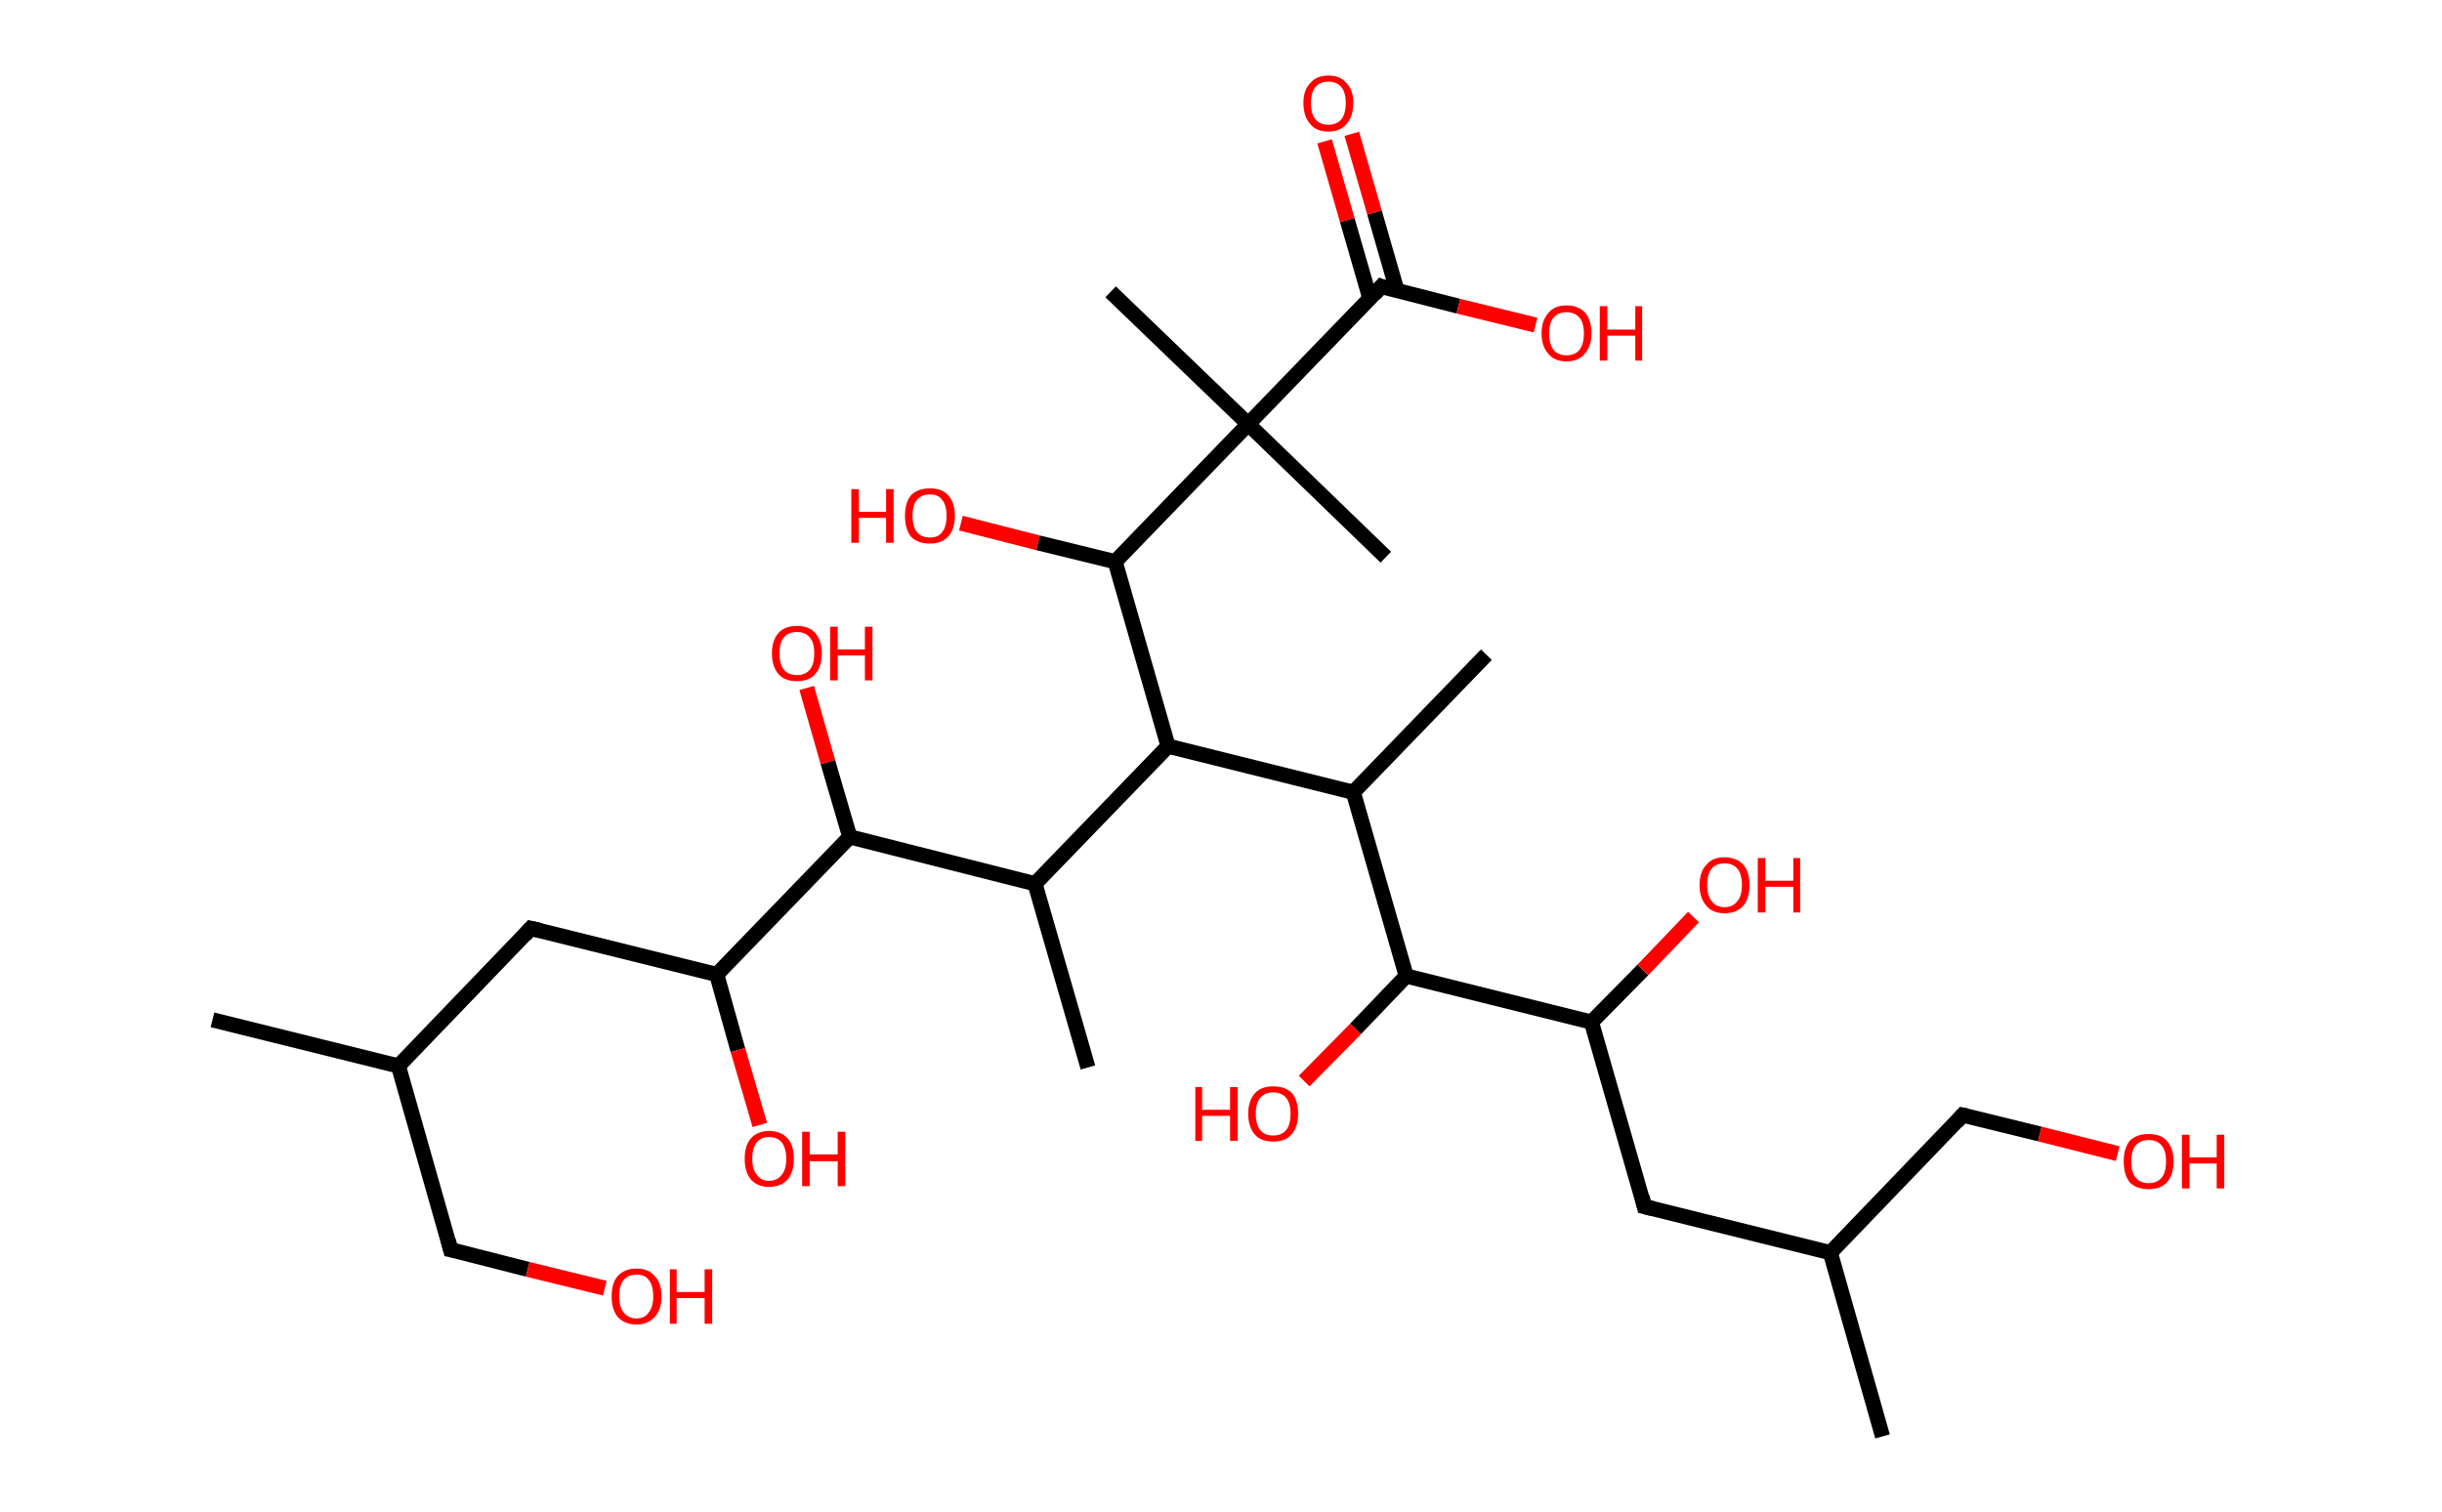 <?xml version='1.0' encoding='ASCII' standalone='yes'?>
<svg xmlns="http://www.w3.org/2000/svg" xmlns:rdkit="http://www.rdkit.org/xml" xmlns:xlink="http://www.w3.org/1999/xlink" version="1.1" baseProfile="full" xml:space="preserve" width="323px" height="200px" viewBox="0 0 323 200">
<!-- END OF HEADER -->
<rect style="opacity:1.0;fill:#FFFFFF;stroke:none" width="323.0" height="200.0" x="0.0" y="0.0"> </rect>
<path class="bond-0 atom-0 atom-1" d="M 28.1,134.9 L 52.7,141.0" style="fill:none;fill-rule:evenodd;stroke:#000000;stroke-width:2.0px;stroke-linecap:butt;stroke-linejoin:miter;stroke-opacity:1"/>
<path class="bond-1 atom-1 atom-2" d="M 52.7,141.0 L 59.6,165.3" style="fill:none;fill-rule:evenodd;stroke:#000000;stroke-width:2.0px;stroke-linecap:butt;stroke-linejoin:miter;stroke-opacity:1"/>
<path class="bond-2 atom-2 atom-3" d="M 59.6,165.3 L 69.8,167.9" style="fill:none;fill-rule:evenodd;stroke:#000000;stroke-width:2.0px;stroke-linecap:butt;stroke-linejoin:miter;stroke-opacity:1"/>
<path class="bond-2 atom-2 atom-3" d="M 69.8,167.9 L 80.0,170.4" style="fill:none;fill-rule:evenodd;stroke:#FF0000;stroke-width:2.0px;stroke-linecap:butt;stroke-linejoin:miter;stroke-opacity:1"/>
<path class="bond-3 atom-1 atom-4" d="M 52.7,141.0 L 70.2,122.8" style="fill:none;fill-rule:evenodd;stroke:#000000;stroke-width:2.0px;stroke-linecap:butt;stroke-linejoin:miter;stroke-opacity:1"/>
<path class="bond-4 atom-4 atom-5" d="M 70.2,122.8 L 94.8,128.9" style="fill:none;fill-rule:evenodd;stroke:#000000;stroke-width:2.0px;stroke-linecap:butt;stroke-linejoin:miter;stroke-opacity:1"/>
<path class="bond-5 atom-5 atom-6" d="M 94.8,128.9 L 97.6,138.9" style="fill:none;fill-rule:evenodd;stroke:#000000;stroke-width:2.0px;stroke-linecap:butt;stroke-linejoin:miter;stroke-opacity:1"/>
<path class="bond-5 atom-5 atom-6" d="M 97.6,138.9 L 100.5,148.8" style="fill:none;fill-rule:evenodd;stroke:#FF0000;stroke-width:2.0px;stroke-linecap:butt;stroke-linejoin:miter;stroke-opacity:1"/>
<path class="bond-6 atom-5 atom-7" d="M 94.8,128.9 L 112.4,110.7" style="fill:none;fill-rule:evenodd;stroke:#000000;stroke-width:2.0px;stroke-linecap:butt;stroke-linejoin:miter;stroke-opacity:1"/>
<path class="bond-7 atom-7 atom-8" d="M 112.4,110.7 L 109.5,100.8" style="fill:none;fill-rule:evenodd;stroke:#000000;stroke-width:2.0px;stroke-linecap:butt;stroke-linejoin:miter;stroke-opacity:1"/>
<path class="bond-7 atom-7 atom-8" d="M 109.5,100.8 L 106.7,91.0" style="fill:none;fill-rule:evenodd;stroke:#FF0000;stroke-width:2.0px;stroke-linecap:butt;stroke-linejoin:miter;stroke-opacity:1"/>
<path class="bond-8 atom-7 atom-9" d="M 112.4,110.7 L 136.9,116.9" style="fill:none;fill-rule:evenodd;stroke:#000000;stroke-width:2.0px;stroke-linecap:butt;stroke-linejoin:miter;stroke-opacity:1"/>
<path class="bond-9 atom-9 atom-10" d="M 136.9,116.9 L 143.9,141.2" style="fill:none;fill-rule:evenodd;stroke:#000000;stroke-width:2.0px;stroke-linecap:butt;stroke-linejoin:miter;stroke-opacity:1"/>
<path class="bond-10 atom-9 atom-11" d="M 136.9,116.9 L 154.5,98.7" style="fill:none;fill-rule:evenodd;stroke:#000000;stroke-width:2.0px;stroke-linecap:butt;stroke-linejoin:miter;stroke-opacity:1"/>
<path class="bond-11 atom-11 atom-12" d="M 154.5,98.7 L 179.0,104.8" style="fill:none;fill-rule:evenodd;stroke:#000000;stroke-width:2.0px;stroke-linecap:butt;stroke-linejoin:miter;stroke-opacity:1"/>
<path class="bond-12 atom-12 atom-13" d="M 179.0,104.8 L 196.6,86.6" style="fill:none;fill-rule:evenodd;stroke:#000000;stroke-width:2.0px;stroke-linecap:butt;stroke-linejoin:miter;stroke-opacity:1"/>
<path class="bond-13 atom-12 atom-14" d="M 179.0,104.8 L 186.0,129.1" style="fill:none;fill-rule:evenodd;stroke:#000000;stroke-width:2.0px;stroke-linecap:butt;stroke-linejoin:miter;stroke-opacity:1"/>
<path class="bond-14 atom-14 atom-15" d="M 186.0,129.1 L 179.3,136.1" style="fill:none;fill-rule:evenodd;stroke:#000000;stroke-width:2.0px;stroke-linecap:butt;stroke-linejoin:miter;stroke-opacity:1"/>
<path class="bond-14 atom-14 atom-15" d="M 179.3,136.1 L 172.5,143.0" style="fill:none;fill-rule:evenodd;stroke:#FF0000;stroke-width:2.0px;stroke-linecap:butt;stroke-linejoin:miter;stroke-opacity:1"/>
<path class="bond-15 atom-14 atom-16" d="M 186.0,129.1 L 210.5,135.2" style="fill:none;fill-rule:evenodd;stroke:#000000;stroke-width:2.0px;stroke-linecap:butt;stroke-linejoin:miter;stroke-opacity:1"/>
<path class="bond-16 atom-16 atom-17" d="M 210.5,135.2 L 217.3,128.3" style="fill:none;fill-rule:evenodd;stroke:#000000;stroke-width:2.0px;stroke-linecap:butt;stroke-linejoin:miter;stroke-opacity:1"/>
<path class="bond-16 atom-16 atom-17" d="M 217.3,128.3 L 224.0,121.3" style="fill:none;fill-rule:evenodd;stroke:#FF0000;stroke-width:2.0px;stroke-linecap:butt;stroke-linejoin:miter;stroke-opacity:1"/>
<path class="bond-17 atom-16 atom-18" d="M 210.5,135.2 L 217.5,159.6" style="fill:none;fill-rule:evenodd;stroke:#000000;stroke-width:2.0px;stroke-linecap:butt;stroke-linejoin:miter;stroke-opacity:1"/>
<path class="bond-18 atom-18 atom-19" d="M 217.5,159.6 L 242.1,165.7" style="fill:none;fill-rule:evenodd;stroke:#000000;stroke-width:2.0px;stroke-linecap:butt;stroke-linejoin:miter;stroke-opacity:1"/>
<path class="bond-19 atom-19 atom-20" d="M 242.1,165.7 L 249.0,190.0" style="fill:none;fill-rule:evenodd;stroke:#000000;stroke-width:2.0px;stroke-linecap:butt;stroke-linejoin:miter;stroke-opacity:1"/>
<path class="bond-20 atom-19 atom-21" d="M 242.1,165.7 L 259.6,147.5" style="fill:none;fill-rule:evenodd;stroke:#000000;stroke-width:2.0px;stroke-linecap:butt;stroke-linejoin:miter;stroke-opacity:1"/>
<path class="bond-21 atom-21 atom-22" d="M 259.6,147.5 L 269.8,150.0" style="fill:none;fill-rule:evenodd;stroke:#000000;stroke-width:2.0px;stroke-linecap:butt;stroke-linejoin:miter;stroke-opacity:1"/>
<path class="bond-21 atom-21 atom-22" d="M 269.8,150.0 L 280.1,152.6" style="fill:none;fill-rule:evenodd;stroke:#FF0000;stroke-width:2.0px;stroke-linecap:butt;stroke-linejoin:miter;stroke-opacity:1"/>
<path class="bond-22 atom-11 atom-23" d="M 154.5,98.7 L 147.5,74.3" style="fill:none;fill-rule:evenodd;stroke:#000000;stroke-width:2.0px;stroke-linecap:butt;stroke-linejoin:miter;stroke-opacity:1"/>
<path class="bond-23 atom-23 atom-24" d="M 147.5,74.3 L 137.3,71.8" style="fill:none;fill-rule:evenodd;stroke:#000000;stroke-width:2.0px;stroke-linecap:butt;stroke-linejoin:miter;stroke-opacity:1"/>
<path class="bond-23 atom-23 atom-24" d="M 137.3,71.8 L 127.1,69.2" style="fill:none;fill-rule:evenodd;stroke:#FF0000;stroke-width:2.0px;stroke-linecap:butt;stroke-linejoin:miter;stroke-opacity:1"/>
<path class="bond-24 atom-23 atom-25" d="M 147.5,74.3 L 165.1,56.1" style="fill:none;fill-rule:evenodd;stroke:#000000;stroke-width:2.0px;stroke-linecap:butt;stroke-linejoin:miter;stroke-opacity:1"/>
<path class="bond-25 atom-25 atom-26" d="M 165.1,56.1 L 183.3,73.7" style="fill:none;fill-rule:evenodd;stroke:#000000;stroke-width:2.0px;stroke-linecap:butt;stroke-linejoin:miter;stroke-opacity:1"/>
<path class="bond-26 atom-25 atom-27" d="M 165.1,56.1 L 146.9,38.6" style="fill:none;fill-rule:evenodd;stroke:#000000;stroke-width:2.0px;stroke-linecap:butt;stroke-linejoin:miter;stroke-opacity:1"/>
<path class="bond-27 atom-25 atom-28" d="M 165.1,56.1 L 182.7,37.9" style="fill:none;fill-rule:evenodd;stroke:#000000;stroke-width:2.0px;stroke-linecap:butt;stroke-linejoin:miter;stroke-opacity:1"/>
<path class="bond-28 atom-28 atom-29" d="M 184.8,38.5 L 181.8,28.1" style="fill:none;fill-rule:evenodd;stroke:#000000;stroke-width:2.0px;stroke-linecap:butt;stroke-linejoin:miter;stroke-opacity:1"/>
<path class="bond-28 atom-28 atom-29" d="M 181.8,28.1 L 178.8,17.7" style="fill:none;fill-rule:evenodd;stroke:#FF0000;stroke-width:2.0px;stroke-linecap:butt;stroke-linejoin:miter;stroke-opacity:1"/>
<path class="bond-28 atom-28 atom-29" d="M 181.2,39.5 L 178.2,29.1" style="fill:none;fill-rule:evenodd;stroke:#000000;stroke-width:2.0px;stroke-linecap:butt;stroke-linejoin:miter;stroke-opacity:1"/>
<path class="bond-28 atom-28 atom-29" d="M 178.2,29.1 L 175.2,18.7" style="fill:none;fill-rule:evenodd;stroke:#FF0000;stroke-width:2.0px;stroke-linecap:butt;stroke-linejoin:miter;stroke-opacity:1"/>
<path class="bond-29 atom-28 atom-30" d="M 182.7,37.9 L 192.9,40.5" style="fill:none;fill-rule:evenodd;stroke:#000000;stroke-width:2.0px;stroke-linecap:butt;stroke-linejoin:miter;stroke-opacity:1"/>
<path class="bond-29 atom-28 atom-30" d="M 192.9,40.5 L 203.1,43.0" style="fill:none;fill-rule:evenodd;stroke:#FF0000;stroke-width:2.0px;stroke-linecap:butt;stroke-linejoin:miter;stroke-opacity:1"/>
<path d="M 59.3,164.1 L 59.6,165.3 L 60.1,165.4" style="fill:none;stroke:#000000;stroke-width:2.0px;stroke-linecap:butt;stroke-linejoin:miter;stroke-opacity:1;"/>
<path d="M 69.4,123.7 L 70.2,122.8 L 71.5,123.1" style="fill:none;stroke:#000000;stroke-width:2.0px;stroke-linecap:butt;stroke-linejoin:miter;stroke-opacity:1;"/>
<path d="M 217.2,158.3 L 217.5,159.6 L 218.7,159.9" style="fill:none;stroke:#000000;stroke-width:2.0px;stroke-linecap:butt;stroke-linejoin:miter;stroke-opacity:1;"/>
<path d="M 258.8,148.4 L 259.6,147.5 L 260.1,147.6" style="fill:none;stroke:#000000;stroke-width:2.0px;stroke-linecap:butt;stroke-linejoin:miter;stroke-opacity:1;"/>
<path d="M 181.8,38.9 L 182.7,37.9 L 183.2,38.1" style="fill:none;stroke:#000000;stroke-width:2.0px;stroke-linecap:butt;stroke-linejoin:miter;stroke-opacity:1;"/>
<path class="atom-3" d="M 80.9 171.5 Q 80.9 169.7, 81.7 168.8 Q 82.6 167.8, 84.2 167.8 Q 85.8 167.8, 86.6 168.8 Q 87.5 169.7, 87.5 171.5 Q 87.5 173.2, 86.6 174.2 Q 85.7 175.2, 84.2 175.2 Q 82.6 175.2, 81.7 174.2 Q 80.9 173.2, 80.9 171.5 M 84.2 174.4 Q 85.3 174.4, 85.8 173.6 Q 86.4 172.9, 86.4 171.5 Q 86.4 170.0, 85.8 169.3 Q 85.3 168.6, 84.2 168.6 Q 83.1 168.6, 82.5 169.3 Q 81.9 170.0, 81.9 171.5 Q 81.9 172.9, 82.5 173.6 Q 83.1 174.4, 84.2 174.4 " fill="#FF0000"/>
<path class="atom-3" d="M 88.6 167.9 L 89.5 167.9 L 89.5 170.9 L 93.2 170.9 L 93.2 167.9 L 94.2 167.9 L 94.2 175.1 L 93.2 175.1 L 93.2 171.7 L 89.5 171.7 L 89.5 175.1 L 88.6 175.1 L 88.6 167.9 " fill="#FF0000"/>
<path class="atom-6" d="M 98.5 153.3 Q 98.5 151.5, 99.3 150.6 Q 100.2 149.6, 101.7 149.6 Q 103.3 149.6, 104.2 150.6 Q 105.0 151.5, 105.0 153.3 Q 105.0 155.0, 104.2 156.0 Q 103.3 157.0, 101.7 157.0 Q 100.2 157.0, 99.3 156.0 Q 98.5 155.0, 98.5 153.3 M 101.7 156.2 Q 102.8 156.2, 103.4 155.4 Q 104.0 154.7, 104.0 153.3 Q 104.0 151.9, 103.4 151.1 Q 102.8 150.4, 101.7 150.4 Q 100.7 150.4, 100.1 151.1 Q 99.5 151.8, 99.5 153.3 Q 99.5 154.7, 100.1 155.4 Q 100.7 156.2, 101.7 156.2 " fill="#FF0000"/>
<path class="atom-6" d="M 106.1 149.7 L 107.1 149.7 L 107.1 152.7 L 110.8 152.7 L 110.8 149.7 L 111.8 149.7 L 111.8 156.9 L 110.8 156.9 L 110.8 153.6 L 107.1 153.6 L 107.1 156.9 L 106.1 156.9 L 106.1 149.7 " fill="#FF0000"/>
<path class="atom-8" d="M 102.1 86.4 Q 102.1 84.7, 103.0 83.7 Q 103.8 82.8, 105.4 82.8 Q 107.0 82.8, 107.8 83.7 Q 108.7 84.7, 108.7 86.4 Q 108.7 88.2, 107.8 89.2 Q 107.0 90.1, 105.4 90.1 Q 103.8 90.1, 103.0 89.2 Q 102.1 88.2, 102.1 86.4 M 105.4 89.3 Q 106.5 89.3, 107.1 88.6 Q 107.7 87.9, 107.7 86.4 Q 107.7 85.0, 107.1 84.3 Q 106.5 83.6, 105.4 83.6 Q 104.3 83.6, 103.7 84.3 Q 103.1 85.0, 103.1 86.4 Q 103.1 87.9, 103.7 88.6 Q 104.3 89.3, 105.4 89.3 " fill="#FF0000"/>
<path class="atom-8" d="M 109.8 82.9 L 110.8 82.9 L 110.8 85.9 L 114.4 85.9 L 114.4 82.9 L 115.4 82.9 L 115.4 90.0 L 114.4 90.0 L 114.4 86.7 L 110.8 86.7 L 110.8 90.0 L 109.8 90.0 L 109.8 82.9 " fill="#FF0000"/>
<path class="atom-15" d="M 158.1 143.8 L 159.0 143.8 L 159.0 146.8 L 162.7 146.8 L 162.7 143.8 L 163.7 143.8 L 163.7 150.9 L 162.7 150.9 L 162.7 147.6 L 159.0 147.6 L 159.0 150.9 L 158.1 150.9 L 158.1 143.8 " fill="#FF0000"/>
<path class="atom-15" d="M 165.1 147.3 Q 165.1 145.6, 166.0 144.6 Q 166.8 143.7, 168.4 143.7 Q 170.0 143.7, 170.9 144.6 Q 171.7 145.6, 171.7 147.3 Q 171.7 149.1, 170.8 150.1 Q 170.0 151.0, 168.4 151.0 Q 166.8 151.0, 166.0 150.1 Q 165.1 149.1, 165.1 147.3 M 168.4 150.2 Q 169.5 150.2, 170.1 149.5 Q 170.7 148.8, 170.7 147.3 Q 170.7 145.9, 170.1 145.2 Q 169.5 144.5, 168.4 144.5 Q 167.3 144.5, 166.7 145.2 Q 166.1 145.9, 166.1 147.3 Q 166.1 148.8, 166.7 149.5 Q 167.3 150.2, 168.4 150.2 " fill="#FF0000"/>
<path class="atom-17" d="M 224.8 117.1 Q 224.8 115.3, 225.7 114.4 Q 226.5 113.4, 228.1 113.4 Q 229.7 113.4, 230.6 114.4 Q 231.4 115.3, 231.4 117.1 Q 231.4 118.8, 230.6 119.8 Q 229.7 120.8, 228.1 120.8 Q 226.5 120.8, 225.7 119.8 Q 224.8 118.8, 224.8 117.1 M 228.1 120.0 Q 229.2 120.0, 229.8 119.2 Q 230.4 118.5, 230.4 117.1 Q 230.4 115.6, 229.8 114.9 Q 229.2 114.2, 228.1 114.2 Q 227.0 114.2, 226.4 114.9 Q 225.8 115.6, 225.8 117.1 Q 225.8 118.5, 226.4 119.2 Q 227.0 120.0, 228.1 120.0 " fill="#FF0000"/>
<path class="atom-17" d="M 232.5 113.5 L 233.5 113.5 L 233.5 116.5 L 237.2 116.5 L 237.2 113.5 L 238.1 113.5 L 238.1 120.7 L 237.2 120.7 L 237.2 117.3 L 233.5 117.3 L 233.5 120.7 L 232.5 120.7 L 232.5 113.5 " fill="#FF0000"/>
<path class="atom-22" d="M 280.9 153.6 Q 280.9 151.9, 281.7 150.9 Q 282.6 150.0, 284.2 150.0 Q 285.8 150.0, 286.6 150.9 Q 287.5 151.9, 287.5 153.6 Q 287.5 155.4, 286.6 156.4 Q 285.8 157.3, 284.2 157.3 Q 282.6 157.3, 281.7 156.4 Q 280.9 155.4, 280.9 153.6 M 284.2 156.5 Q 285.3 156.5, 285.9 155.8 Q 286.5 155.1, 286.5 153.6 Q 286.5 152.2, 285.9 151.5 Q 285.3 150.8, 284.2 150.8 Q 283.1 150.8, 282.5 151.5 Q 281.9 152.2, 281.9 153.6 Q 281.9 155.1, 282.5 155.8 Q 283.1 156.5, 284.2 156.5 " fill="#FF0000"/>
<path class="atom-22" d="M 288.6 150.1 L 289.6 150.1 L 289.6 153.1 L 293.2 153.1 L 293.2 150.1 L 294.2 150.1 L 294.2 157.2 L 293.2 157.2 L 293.2 153.9 L 289.6 153.9 L 289.6 157.2 L 288.6 157.2 L 288.6 150.1 " fill="#FF0000"/>
<path class="atom-24" d="M 112.6 64.7 L 113.6 64.7 L 113.6 67.7 L 117.2 67.7 L 117.2 64.7 L 118.2 64.7 L 118.2 71.8 L 117.2 71.8 L 117.2 68.5 L 113.6 68.5 L 113.6 71.8 L 112.6 71.8 L 112.6 64.7 " fill="#FF0000"/>
<path class="atom-24" d="M 119.7 68.2 Q 119.7 66.5, 120.5 65.5 Q 121.4 64.6, 123.0 64.6 Q 124.6 64.6, 125.4 65.5 Q 126.3 66.5, 126.3 68.2 Q 126.3 70.0, 125.4 71.0 Q 124.5 71.9, 123.0 71.9 Q 121.4 71.9, 120.5 71.0 Q 119.7 70.0, 119.7 68.2 M 123.0 71.1 Q 124.1 71.1, 124.6 70.4 Q 125.2 69.7, 125.2 68.2 Q 125.2 66.8, 124.6 66.1 Q 124.1 65.4, 123.0 65.4 Q 121.9 65.4, 121.3 66.1 Q 120.7 66.8, 120.7 68.2 Q 120.7 69.7, 121.3 70.4 Q 121.9 71.1, 123.0 71.1 " fill="#FF0000"/>
<path class="atom-29" d="M 172.4 13.6 Q 172.4 11.9, 173.3 11.0 Q 174.1 10.0, 175.7 10.0 Q 177.3 10.0, 178.1 11.0 Q 179.0 11.9, 179.0 13.6 Q 179.0 15.4, 178.1 16.4 Q 177.3 17.4, 175.7 17.4 Q 174.1 17.4, 173.3 16.4 Q 172.4 15.4, 172.4 13.6 M 175.7 16.5 Q 176.8 16.5, 177.4 15.8 Q 178.0 15.1, 178.0 13.6 Q 178.0 12.2, 177.4 11.5 Q 176.8 10.8, 175.7 10.8 Q 174.6 10.8, 174.0 11.5 Q 173.4 12.2, 173.4 13.6 Q 173.4 15.1, 174.0 15.8 Q 174.6 16.5, 175.7 16.5 " fill="#FF0000"/>
<path class="atom-30" d="M 203.9 44.1 Q 203.9 42.4, 204.8 41.4 Q 205.6 40.4, 207.2 40.4 Q 208.8 40.4, 209.7 41.4 Q 210.5 42.4, 210.5 44.1 Q 210.5 45.8, 209.6 46.8 Q 208.8 47.8, 207.2 47.8 Q 205.6 47.8, 204.8 46.8 Q 203.9 45.8, 203.9 44.1 M 207.2 47.0 Q 208.3 47.0, 208.9 46.3 Q 209.5 45.5, 209.5 44.1 Q 209.5 42.7, 208.9 42.0 Q 208.3 41.3, 207.2 41.3 Q 206.1 41.3, 205.5 42.0 Q 204.9 42.7, 204.9 44.1 Q 204.9 45.5, 205.5 46.3 Q 206.1 47.0, 207.2 47.0 " fill="#FF0000"/>
<path class="atom-30" d="M 211.6 40.5 L 212.6 40.5 L 212.6 43.6 L 216.3 43.6 L 216.3 40.5 L 217.2 40.5 L 217.2 47.7 L 216.3 47.7 L 216.3 44.4 L 212.6 44.4 L 212.6 47.7 L 211.6 47.7 L 211.6 40.5 " fill="#FF0000"/>
</svg>
